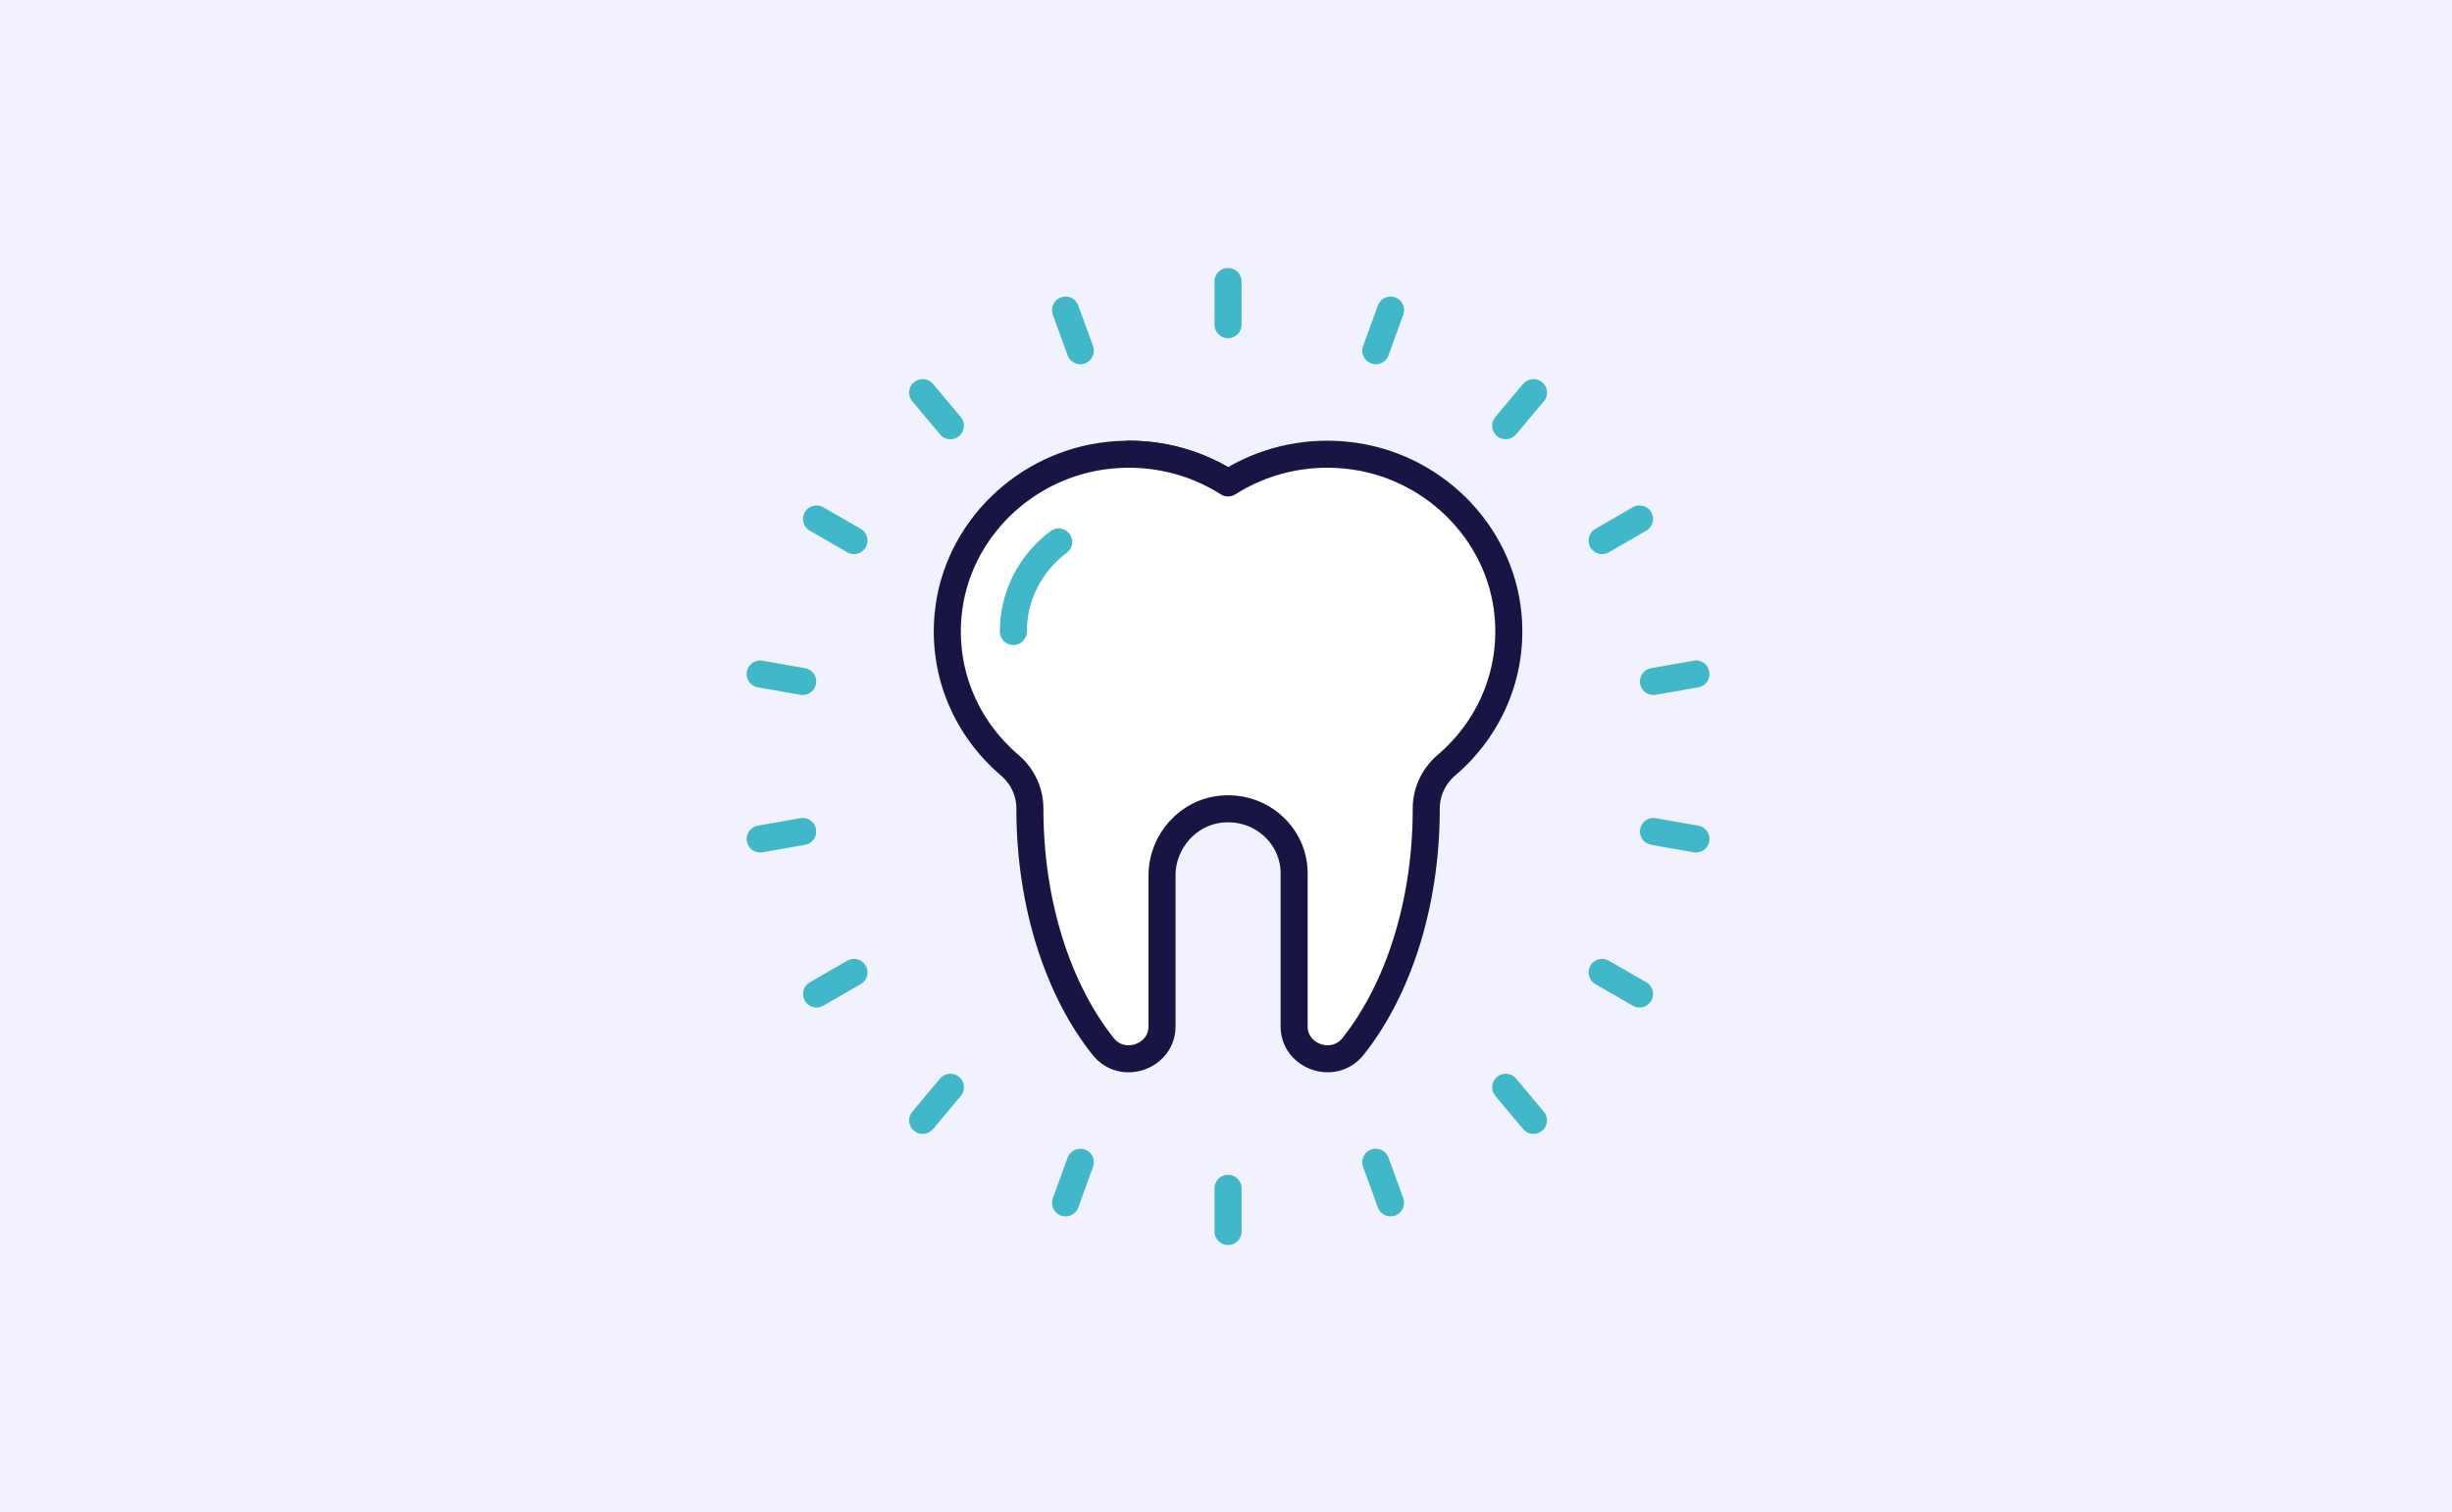 <svg width="389" height="240" viewBox="0 0 389 240" fill="none" xmlns="http://www.w3.org/2000/svg">
<rect x="0" y="0" width="389" height="240" fill="#808080" stroke="none"/>
<g clip-path="url(#clip0)">
<rect width="389" height="240" fill="white"/>
<path d="M0 0H389.656V240.091H0V0Z" fill="#F2F1FE"/>
<path d="M179.106 72.079C188.853 72.079 197.472 76.804 202.688 84.032" stroke="#181443" stroke-width="4.29" stroke-miterlimit="10" stroke-linecap="round" stroke-linejoin="round"/>
<path d="M239.236 97.488C237.965 84.291 227.08 73.576 213.571 72.23C206.625 71.537 200.125 73.264 194.828 76.637C189.53 73.264 183.028 71.537 176.085 72.23C162.576 73.576 151.69 84.291 150.419 97.488C149.499 107.027 153.468 115.697 160.162 121.402C162.213 123.15 163.391 125.644 163.388 128.3C163.388 128.315 163.388 128.33 163.388 128.345C163.388 143.575 167.921 157.162 175.017 166.069C178.057 169.885 184.35 167.705 184.35 162.873C184.35 155.039 184.35 144.96 184.35 138.922C184.35 133.475 188.562 128.72 194.132 128.366C200.236 127.98 205.308 132.698 205.308 138.574V162.864C205.308 167.696 211.601 169.882 214.641 166.069C221.737 157.162 226.27 143.575 226.27 128.345C226.27 128.33 226.27 128.315 226.27 128.3C226.267 125.644 227.445 123.15 229.496 121.402C236.184 115.697 240.154 107.027 239.236 97.488Z" fill="white" stroke="#181443" stroke-width="4.29" stroke-miterlimit="10" stroke-linecap="round" stroke-linejoin="round"/>
<path d="M160.766 100.209C160.766 90.322 168.977 82.305 179.108 82.305" stroke="#40B8C9" stroke-width="4.29" stroke-miterlimit="10" stroke-linecap="round" stroke-linejoin="round" stroke-dasharray="16.52 16.52"/>
<path d="M194.822 44.67V51.52" stroke="#40B8C9" stroke-width="4.29" stroke-miterlimit="10" stroke-linecap="round" stroke-linejoin="round"/>
<path d="M194.823 188.571V195.421" stroke="#40B8C9" stroke-width="4.29" stroke-miterlimit="10" stroke-linecap="round" stroke-linejoin="round"/>
<path d="M169.045 49.215L171.39 55.654" stroke="#40B8C9" stroke-width="4.29" stroke-miterlimit="10" stroke-linecap="round" stroke-linejoin="round"/>
<path d="M218.261 184.437L220.606 190.877" stroke="#40B8C9" stroke-width="4.29" stroke-miterlimit="10" stroke-linecap="round" stroke-linejoin="round"/>
<path d="M146.375 62.303L150.779 67.553" stroke="#40B8C9" stroke-width="4.29" stroke-miterlimit="10" stroke-linecap="round" stroke-linejoin="round"/>
<path d="M238.875 172.538L243.279 177.787" stroke="#40B8C9" stroke-width="4.29" stroke-miterlimit="10" stroke-linecap="round" stroke-linejoin="round"/>
<path d="M129.548 82.357L135.484 85.783" stroke="#40B8C9" stroke-width="4.29" stroke-miterlimit="10" stroke-linecap="round" stroke-linejoin="round"/>
<path d="M254.17 154.307L260.106 157.734" stroke="#40B8C9" stroke-width="4.29" stroke-miterlimit="10" stroke-linecap="round" stroke-linejoin="round"/>
<path d="M120.596 106.958L127.345 108.145" stroke="#40B8C9" stroke-width="4.29" stroke-miterlimit="10" stroke-linecap="round" stroke-linejoin="round"/>
<path d="M262.311 131.946L269.059 133.136" stroke="#40B8C9" stroke-width="4.29" stroke-miterlimit="10" stroke-linecap="round" stroke-linejoin="round"/>
<path d="M120.597 133.136L127.346 131.946" stroke="#40B8C9" stroke-width="4.29" stroke-miterlimit="10" stroke-linecap="round" stroke-linejoin="round"/>
<path d="M262.311 108.145L269.059 106.958" stroke="#40B8C9" stroke-width="4.29" stroke-miterlimit="10" stroke-linecap="round" stroke-linejoin="round"/>
<path d="M129.546 157.734L135.482 154.308" stroke="#40B8C9" stroke-width="4.29" stroke-miterlimit="10" stroke-linecap="round" stroke-linejoin="round"/>
<path d="M254.167 85.783L260.103 82.357" stroke="#40B8C9" stroke-width="4.29" stroke-miterlimit="10" stroke-linecap="round" stroke-linejoin="round"/>
<path d="M146.376 177.787L150.78 172.537" stroke="#40B8C9" stroke-width="4.29" stroke-miterlimit="10" stroke-linecap="round" stroke-linejoin="round"/>
<path d="M238.875 67.553L243.28 62.303" stroke="#40B8C9" stroke-width="4.29" stroke-miterlimit="10" stroke-linecap="round" stroke-linejoin="round"/>
<path d="M169.048 190.876L171.392 184.437" stroke="#40B8C9" stroke-width="4.29" stroke-miterlimit="10" stroke-linecap="round" stroke-linejoin="round"/>
<path d="M218.265 55.654L220.609 49.214" stroke="#40B8C9" stroke-width="4.29" stroke-miterlimit="10" stroke-linecap="round" stroke-linejoin="round"/>
</g>
<defs>
<clipPath id="clip0">
<rect width="389" height="240" fill="white"/>
</clipPath>
</defs>
</svg>

